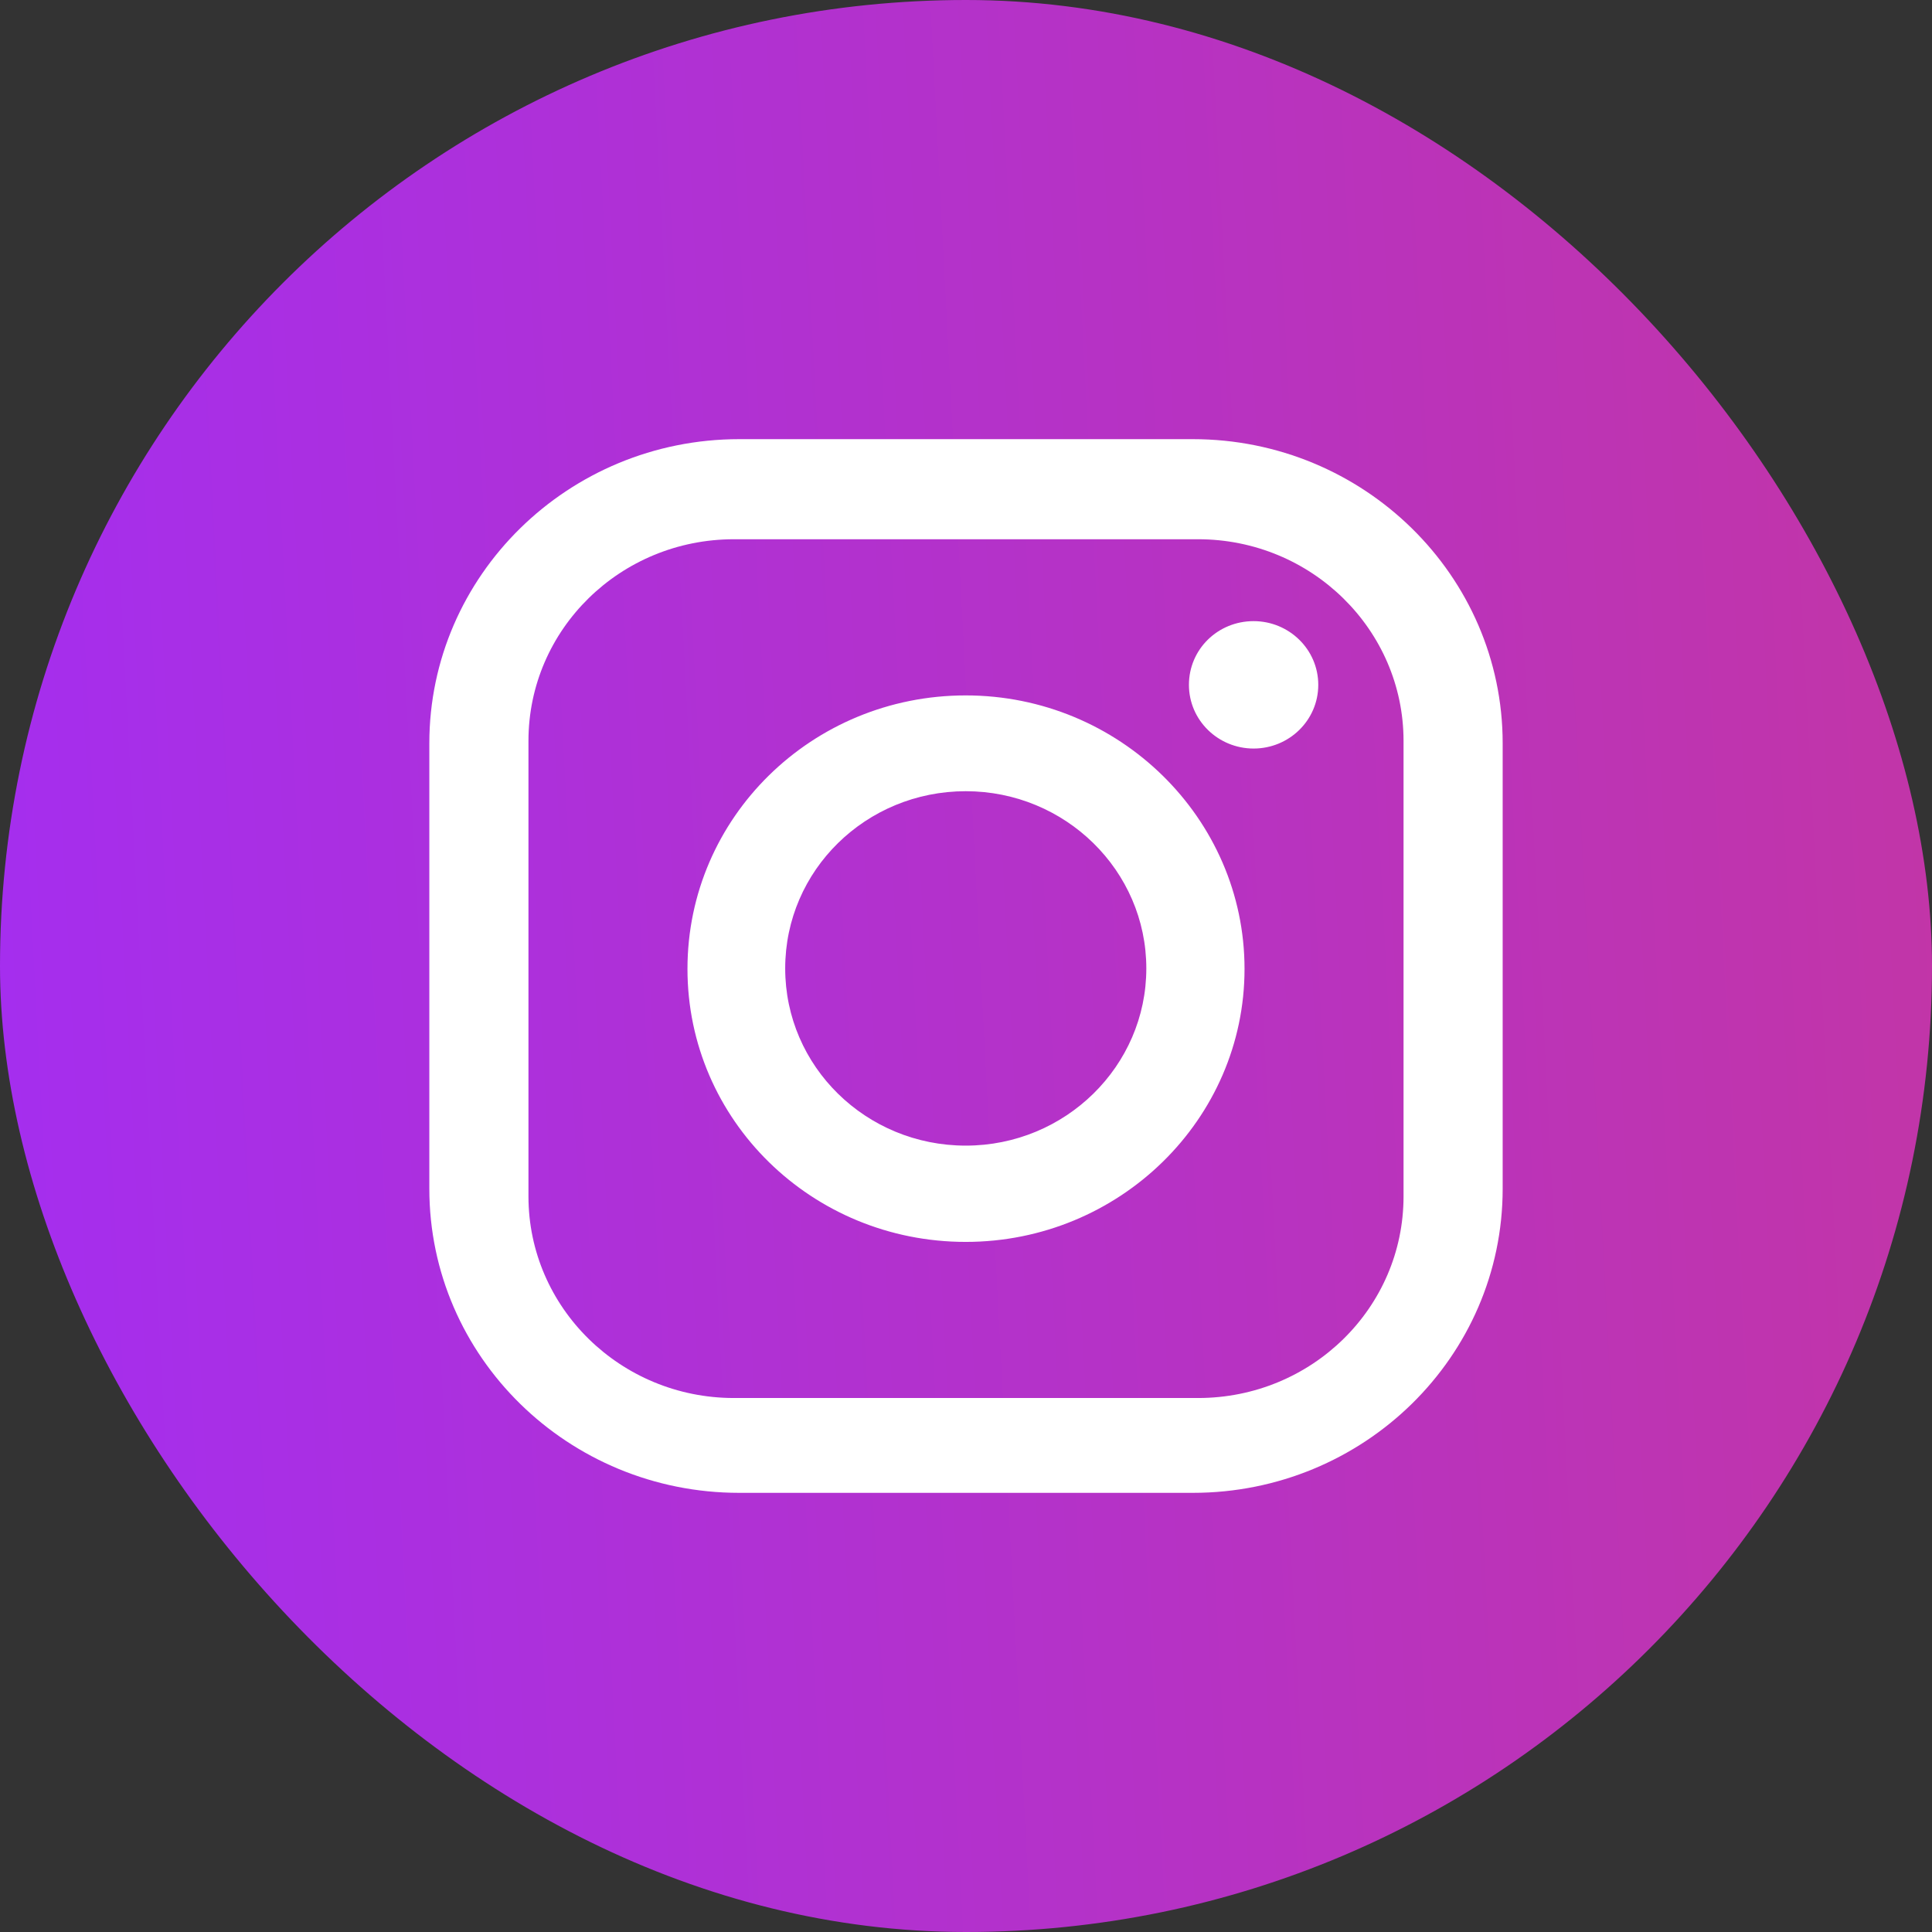 <svg width="36" height="36" viewBox="0 0 36 36" fill="none" xmlns="http://www.w3.org/2000/svg">
<rect x="0" y="0" width="36" height="36" fill="#333333" stroke="none"/>
<rect width="36" height="36" rx="18" fill="url(#paint0_linear_22_188)"/>
<path d="M22.226 8.183H13.774C10.588 8.183 8 10.726 8 13.85V22.15C8 25.282 10.588 27.817 13.774 27.817H22.226C25.412 27.817 28 25.282 28 22.15V13.85C28 10.726 25.412 8.183 22.226 8.183ZM26.153 22.293C26.153 24.372 24.439 26.05 22.324 26.05H13.676C11.561 26.05 9.847 24.363 9.847 22.293V13.806C9.847 11.726 11.561 10.048 13.676 10.048H22.324C24.439 10.048 26.153 11.735 26.153 13.806V22.293ZM17.995 12.958C15.131 12.958 12.81 15.233 12.81 18.054C12.81 20.874 15.131 23.141 17.995 23.141C20.86 23.141 23.19 20.856 23.19 18.054C23.19 15.251 20.86 12.958 17.995 12.958ZM17.995 21.347C16.139 21.347 14.631 19.874 14.631 18.045C14.631 16.215 16.139 14.743 17.995 14.743C19.852 14.743 21.36 16.224 21.36 18.045C21.36 19.865 19.852 21.347 17.995 21.347ZM23.359 11.574C22.69 11.574 22.154 12.101 22.154 12.761C22.154 13.422 22.699 13.948 23.359 13.948C24.02 13.948 24.564 13.422 24.564 12.761C24.564 12.101 24.02 11.574 23.359 11.574Z" fill="white"/>
<defs>
<linearGradient id="paint0_linear_22_188" x1="-4.1239e-07" y1="18" x2="36.44" y2="16.103" gradientUnits="userSpaceOnUse">
<stop stop-color="#A52EEE"/>
<stop offset="1" stop-color="#C235A7"/>
</linearGradient>
</defs>
</svg>
